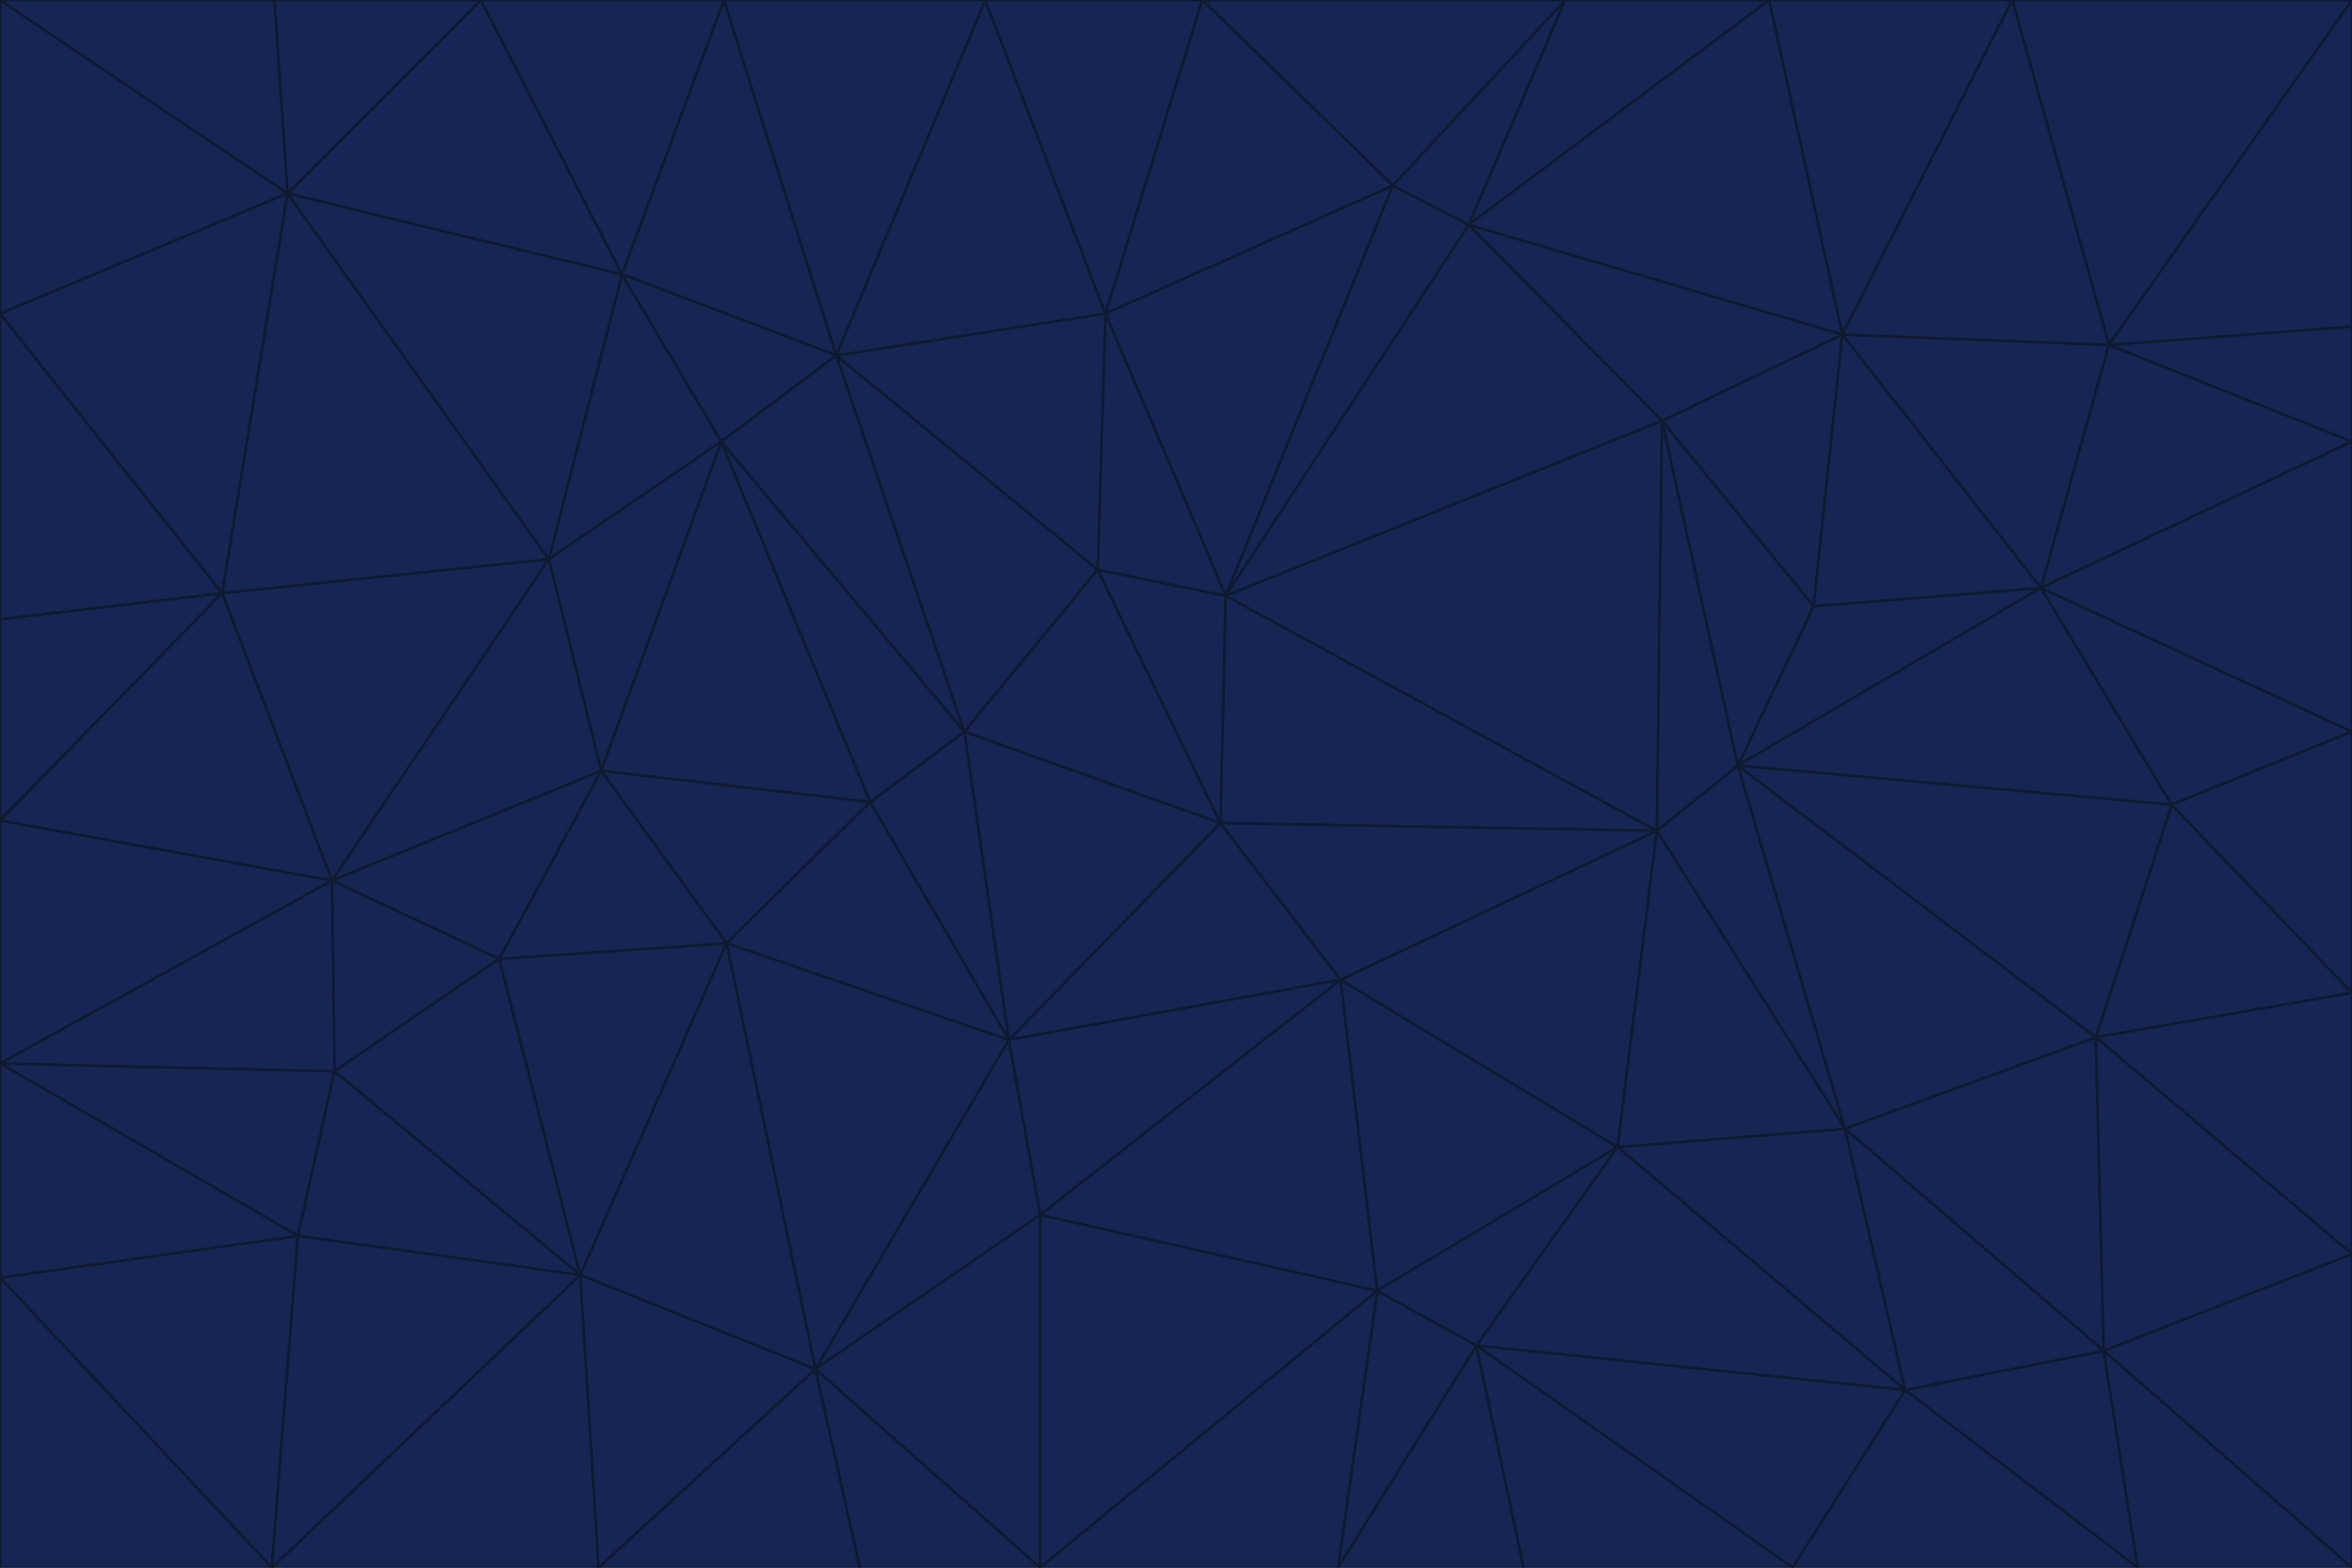 <svg id="visual" viewBox="0 0 900 600" width="900" height="600" xmlns="http://www.w3.org/2000/svg" xmlns:xlink="http://www.w3.org/1999/xlink" version="1.1"><g stroke-width="1" stroke-linejoin="bevel"><path d="M467 315L386 398L513 375Z" fill="#172554" stroke="#0e1a30"></path><path d="M386 398L398 465L513 375Z" fill="#172554" stroke="#0e1a30"></path><path d="M467 315L369 280L386 398Z" fill="#172554" stroke="#0e1a30"></path><path d="M369 280L333 307L386 398Z" fill="#172554" stroke="#0e1a30"></path><path d="M386 398L312 524L398 465Z" fill="#172554" stroke="#0e1a30"></path><path d="M398 465L527 494L513 375Z" fill="#172554" stroke="#0e1a30"></path><path d="M634 318L469 228L467 315Z" fill="#172554" stroke="#0e1a30"></path><path d="M467 315L420 218L369 280Z" fill="#172554" stroke="#0e1a30"></path><path d="M469 228L420 218L467 315Z" fill="#172554" stroke="#0e1a30"></path><path d="M276 169L230 295L333 307Z" fill="#172554" stroke="#0e1a30"></path><path d="M230 295L278 361L333 307Z" fill="#172554" stroke="#0e1a30"></path><path d="M333 307L278 361L386 398Z" fill="#172554" stroke="#0e1a30"></path><path d="M512 600L565 515L527 494Z" fill="#172554" stroke="#0e1a30"></path><path d="M527 494L619 439L513 375Z" fill="#172554" stroke="#0e1a30"></path><path d="M513 375L634 318L467 315Z" fill="#172554" stroke="#0e1a30"></path><path d="M565 515L619 439L527 494Z" fill="#172554" stroke="#0e1a30"></path><path d="M619 439L634 318L513 375Z" fill="#172554" stroke="#0e1a30"></path><path d="M278 361L312 524L386 398Z" fill="#172554" stroke="#0e1a30"></path><path d="M398 465L398 600L527 494Z" fill="#172554" stroke="#0e1a30"></path><path d="M312 524L398 600L398 465Z" fill="#172554" stroke="#0e1a30"></path><path d="M398 600L512 600L527 494Z" fill="#172554" stroke="#0e1a30"></path><path d="M729 532L706 432L619 439Z" fill="#172554" stroke="#0e1a30"></path><path d="M276 169L333 307L369 280Z" fill="#172554" stroke="#0e1a30"></path><path d="M278 361L222 488L312 524Z" fill="#172554" stroke="#0e1a30"></path><path d="M706 432L665 293L634 318Z" fill="#172554" stroke="#0e1a30"></path><path d="M634 318L636 161L469 228Z" fill="#172554" stroke="#0e1a30"></path><path d="M191 367L222 488L278 361Z" fill="#172554" stroke="#0e1a30"></path><path d="M312 524L329 600L398 600Z" fill="#172554" stroke="#0e1a30"></path><path d="M229 600L329 600L312 524Z" fill="#172554" stroke="#0e1a30"></path><path d="M230 295L191 367L278 361Z" fill="#172554" stroke="#0e1a30"></path><path d="M533 71L423 120L469 228Z" fill="#172554" stroke="#0e1a30"></path><path d="M469 228L423 120L420 218Z" fill="#172554" stroke="#0e1a30"></path><path d="M320 136L276 169L369 280Z" fill="#172554" stroke="#0e1a30"></path><path d="M512 600L583 600L565 515Z" fill="#172554" stroke="#0e1a30"></path><path d="M619 439L706 432L634 318Z" fill="#172554" stroke="#0e1a30"></path><path d="M729 532L619 439L565 515Z" fill="#172554" stroke="#0e1a30"></path><path d="M320 136L369 280L420 218Z" fill="#172554" stroke="#0e1a30"></path><path d="M230 295L127 337L191 367Z" fill="#172554" stroke="#0e1a30"></path><path d="M423 120L320 136L420 218Z" fill="#172554" stroke="#0e1a30"></path><path d="M781 225L694 232L665 293Z" fill="#172554" stroke="#0e1a30"></path><path d="M665 293L636 161L634 318Z" fill="#172554" stroke="#0e1a30"></path><path d="M694 232L636 161L665 293Z" fill="#172554" stroke="#0e1a30"></path><path d="M238 105L210 214L276 169Z" fill="#172554" stroke="#0e1a30"></path><path d="M276 169L210 214L230 295Z" fill="#172554" stroke="#0e1a30"></path><path d="M222 488L229 600L312 524Z" fill="#172554" stroke="#0e1a30"></path><path d="M104 600L229 600L222 488Z" fill="#172554" stroke="#0e1a30"></path><path d="M636 161L562 86L469 228Z" fill="#172554" stroke="#0e1a30"></path><path d="M277 0L238 105L320 136Z" fill="#172554" stroke="#0e1a30"></path><path d="M562 86L533 71L469 228Z" fill="#172554" stroke="#0e1a30"></path><path d="M686 600L729 532L565 515Z" fill="#172554" stroke="#0e1a30"></path><path d="M706 432L802 397L665 293Z" fill="#172554" stroke="#0e1a30"></path><path d="M127 337L128 410L191 367Z" fill="#172554" stroke="#0e1a30"></path><path d="M191 367L128 410L222 488Z" fill="#172554" stroke="#0e1a30"></path><path d="M210 214L127 337L230 295Z" fill="#172554" stroke="#0e1a30"></path><path d="M583 600L686 600L565 515Z" fill="#172554" stroke="#0e1a30"></path><path d="M377 0L320 136L423 120Z" fill="#172554" stroke="#0e1a30"></path><path d="M320 136L238 105L276 169Z" fill="#172554" stroke="#0e1a30"></path><path d="M210 214L85 227L127 337Z" fill="#172554" stroke="#0e1a30"></path><path d="M0 407L114 473L128 410Z" fill="#172554" stroke="#0e1a30"></path><path d="M128 410L114 473L222 488Z" fill="#172554" stroke="#0e1a30"></path><path d="M805 517L802 397L706 432Z" fill="#172554" stroke="#0e1a30"></path><path d="M694 232L705 128L636 161Z" fill="#172554" stroke="#0e1a30"></path><path d="M636 161L705 128L562 86Z" fill="#172554" stroke="#0e1a30"></path><path d="M599 0L460 0L533 71Z" fill="#172554" stroke="#0e1a30"></path><path d="M781 225L705 128L694 232Z" fill="#172554" stroke="#0e1a30"></path><path d="M831 308L781 225L665 293Z" fill="#172554" stroke="#0e1a30"></path><path d="M599 0L533 71L562 86Z" fill="#172554" stroke="#0e1a30"></path><path d="M533 71L460 0L423 120Z" fill="#172554" stroke="#0e1a30"></path><path d="M818 600L805 517L729 532Z" fill="#172554" stroke="#0e1a30"></path><path d="M729 532L805 517L706 432Z" fill="#172554" stroke="#0e1a30"></path><path d="M460 0L377 0L423 120Z" fill="#172554" stroke="#0e1a30"></path><path d="M900 380L831 308L802 397Z" fill="#172554" stroke="#0e1a30"></path><path d="M802 397L831 308L665 293Z" fill="#172554" stroke="#0e1a30"></path><path d="M110 74L85 227L210 214Z" fill="#172554" stroke="#0e1a30"></path><path d="M127 337L0 407L128 410Z" fill="#172554" stroke="#0e1a30"></path><path d="M677 0L599 0L562 86Z" fill="#172554" stroke="#0e1a30"></path><path d="M0 489L104 600L114 473Z" fill="#172554" stroke="#0e1a30"></path><path d="M114 473L104 600L222 488Z" fill="#172554" stroke="#0e1a30"></path><path d="M377 0L277 0L320 136Z" fill="#172554" stroke="#0e1a30"></path><path d="M238 105L110 74L210 214Z" fill="#172554" stroke="#0e1a30"></path><path d="M686 600L818 600L729 532Z" fill="#172554" stroke="#0e1a30"></path><path d="M900 480L900 380L802 397Z" fill="#172554" stroke="#0e1a30"></path><path d="M781 225L807 132L705 128Z" fill="#172554" stroke="#0e1a30"></path><path d="M705 128L677 0L562 86Z" fill="#172554" stroke="#0e1a30"></path><path d="M900 169L807 132L781 225Z" fill="#172554" stroke="#0e1a30"></path><path d="M770 0L677 0L705 128Z" fill="#172554" stroke="#0e1a30"></path><path d="M0 314L0 407L127 337Z" fill="#172554" stroke="#0e1a30"></path><path d="M900 480L802 397L805 517Z" fill="#172554" stroke="#0e1a30"></path><path d="M831 308L900 280L781 225Z" fill="#172554" stroke="#0e1a30"></path><path d="M0 237L0 314L85 227Z" fill="#172554" stroke="#0e1a30"></path><path d="M85 227L0 314L127 337Z" fill="#172554" stroke="#0e1a30"></path><path d="M184 0L110 74L238 105Z" fill="#172554" stroke="#0e1a30"></path><path d="M277 0L184 0L238 105Z" fill="#172554" stroke="#0e1a30"></path><path d="M0 407L0 489L114 473Z" fill="#172554" stroke="#0e1a30"></path><path d="M900 380L900 280L831 308Z" fill="#172554" stroke="#0e1a30"></path><path d="M900 600L900 480L805 517Z" fill="#172554" stroke="#0e1a30"></path><path d="M0 120L0 237L85 227Z" fill="#172554" stroke="#0e1a30"></path><path d="M900 0L770 0L807 132Z" fill="#172554" stroke="#0e1a30"></path><path d="M807 132L770 0L705 128Z" fill="#172554" stroke="#0e1a30"></path><path d="M900 280L900 169L781 225Z" fill="#172554" stroke="#0e1a30"></path><path d="M0 489L0 600L104 600Z" fill="#172554" stroke="#0e1a30"></path><path d="M818 600L900 600L805 517Z" fill="#172554" stroke="#0e1a30"></path><path d="M184 0L105 0L110 74Z" fill="#172554" stroke="#0e1a30"></path><path d="M110 74L0 120L85 227Z" fill="#172554" stroke="#0e1a30"></path><path d="M0 0L0 120L110 74Z" fill="#172554" stroke="#0e1a30"></path><path d="M900 169L900 125L807 132Z" fill="#172554" stroke="#0e1a30"></path><path d="M105 0L0 0L110 74Z" fill="#172554" stroke="#0e1a30"></path><path d="M900 125L900 0L807 132Z" fill="#172554" stroke="#0e1a30"></path></g></svg>